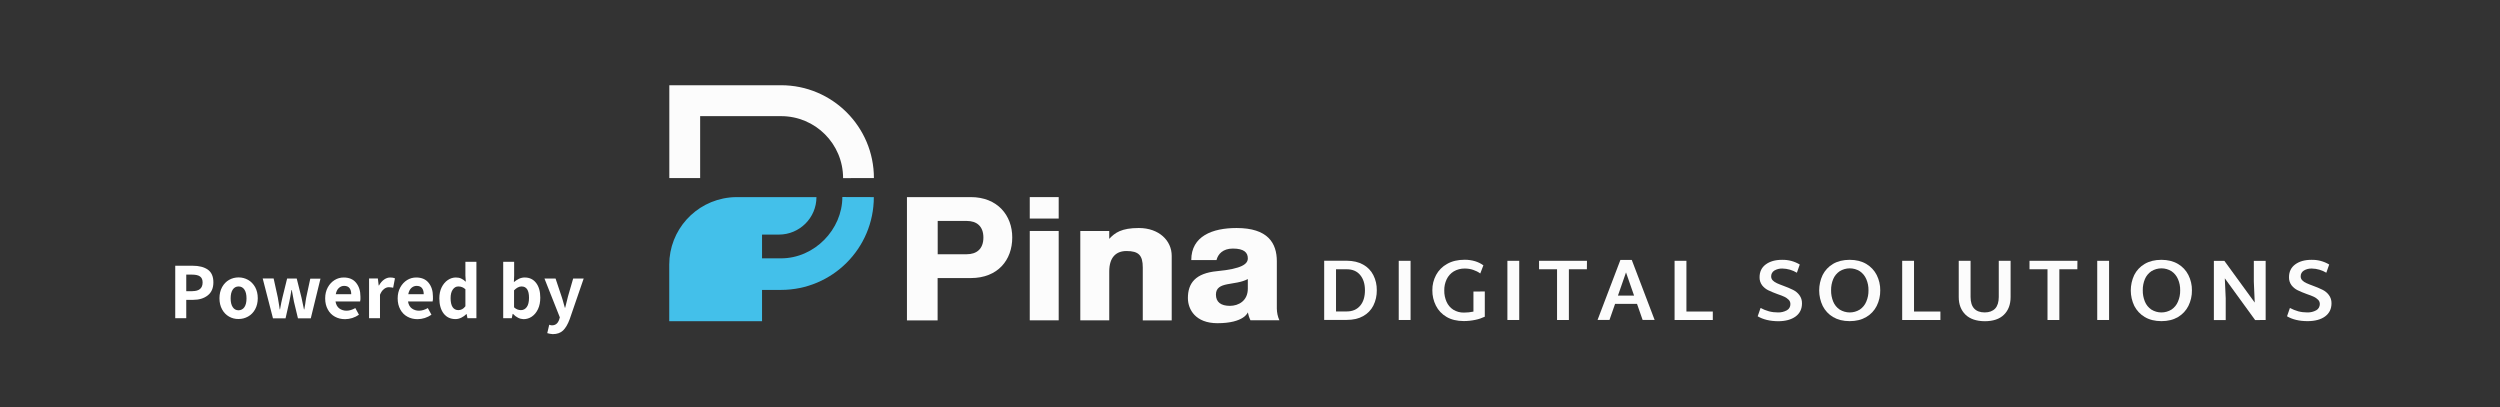 <?xml version="1.0" encoding="utf-8"?>
<!-- Generator: Adobe Illustrator 25.0.0, SVG Export Plug-In . SVG Version: 6.00 Build 0)  -->
<svg version="1.1" id="pina-logo" xmlns="http://www.w3.org/2000/svg" xmlns:xlink="http://www.w3.org/1999/xlink" x="0px" y="0px"
	 viewBox="0 0 3041.5 495.3" style="enable-background:new 0 0 3041.5 495.3;" xml:space="preserve">
<rect x="0" y="0" width="3041.5" height="495.3" fill="#333333" stroke="none"/>
<style type="text/css">
	.st0{display:none;fill:#FCFCFC;}
	.st1{fill:#43C0EA;}
	.st2{fill:#FCFCFC;}
	.st3{enable-background:new    ;}
	.st4{fill:#FFFFFF;}
</style>
<rect x="0.5" class="st0" width="3041" height="495.3"/>
<path class="st1" d="M1024.8,239.7c0,39.4-33.8,74.6-74.6,74.6h-23.1v-28.9h20.5c25.2,0,45.7-20.4,45.7-45.6l0,0h-96.8
	c-1.4,0-2.8,0-4.2,0.1c-0.9,0-1.8,0.1-2.8,0.2l-2,0.2c-41.7,4.6-73.3,39.8-73.3,81.7v68.8h112.9v-38.1h23.1
	c62.3,0,112.9-50.5,112.9-112.9l0,0L1024.8,239.7z"/>
<path class="st2" d="M1063.2,216.6c0-62.3-50.5-112.9-112.9-112.9l0,0h-136v112.9h37.5v-75.3h98.5c41.6,0,75.4,33.7,75.4,75.4l0,0
	L1063.2,216.6L1063.2,216.6z"/>
<path class="st2" d="M1658.4,321.9c5.3,2.9,9.7,7.4,12.4,12.8c2.9,5.7,4.3,12,4.2,18.4c0.1,6.5-1.3,12.9-4.2,18.7
	c-2.7,5.4-7.1,9.9-12.4,12.8c-5.5,3.1-12.1,4.6-20,4.6H1611v-72h27.5C1646.3,317.3,1652.9,318.8,1658.4,321.9z M1654.8,371.9
	c3.9-4.6,5.8-10.9,5.8-18.7c0-7.7-1.9-13.9-5.8-18.6s-9.3-7-16.3-7h-13.1v51.3h13.1C1645.5,378.9,1650.9,376.5,1654.8,371.9z"/>
<path class="st2" d="M1701.7,317.3h14.4v72h-14.4V317.3z"/>
<path class="st2" d="M1806.4,354.6v30.7c-3.6,1.7-7.4,3-11.4,3.8c-4.6,1-9.4,1.5-14.1,1.5c-8.3,0-15.4-1.7-21.1-5.1
	c-5.5-3.2-10-7.9-12.9-13.7c-2.9-5.8-4.4-12.2-4.3-18.7c-0.1-6.5,1.5-12.8,4.5-18.5c3.1-5.7,7.7-10.4,13.4-13.5
	c5.9-3.4,13.1-5.1,21.5-5.1c4.2,0,8.5,0.6,12.6,1.8c3.6,1.1,7.1,2.8,10.1,5l-3.8,9.9c-2.6-1.9-5.4-3.3-8.4-4.3
	c-3.4-1.2-6.9-1.7-10.4-1.7c-4.7-0.1-9.4,1.1-13.5,3.5c-3.7,2.3-6.7,5.6-8.6,9.6c-2,4.3-3,8.9-2.9,13.6c-0.1,4.8,0.9,9.5,2.8,13.8
	c1.7,3.9,4.6,7.3,8.2,9.6c3.9,2.4,8.4,3.6,13,3.5c3.9,0,7.7-0.4,11.5-1.2v-24.4L1806.4,354.6L1806.4,354.6z"/>
<path class="st2" d="M1833.9,317.3h14.4v72h-14.4V317.3z"/>
<path class="st2" d="M1930.6,327.6h-21.9v61.7h-14.4v-61.7h-21.9v-10.3h58.3L1930.6,327.6z"/>
<path class="st2" d="M1991.6,369.7h-26.7l-6.8,19.5h-14.5l27.8-73h13.8l27.8,73h-14.6L1991.6,369.7z M1988,359.6l-9.8-28.2
	l-9.8,28.2H1988z"/>
<path class="st2" d="M2083.8,379v10.3h-46.5v-72h14.4V379H2083.8z"/>
<path class="st2" d="M2138.4,384.8l3.5-10.1c3.3,1.7,6.8,3.1,10.4,4.1c3.5,0.9,7.2,1.3,10.8,1.3c3.8,0.1,7.5-0.8,10.8-2.6
	c2.8-1.5,4.4-4.5,4.3-7.6c0-2-0.7-3.8-2.1-5.2c-1.5-1.5-3.2-2.7-5.1-3.6c-2.1-1-4.9-2.1-8.5-3.3c-3.8-1.4-7.6-2.9-11.3-4.7
	c-2.9-1.4-5.4-3.5-7.4-6c-2.1-2.8-3.2-6.3-3.1-9.8c0-6.7,2.5-11.9,7.5-15.6s11.6-5.6,19.8-5.6c7.6-0.2,15.1,1.8,21.6,5.7l-3.5,10
	c-5.3-3.2-11.4-5-17.7-5.1c-3.4-0.1-6.8,0.7-9.8,2.5c-2.5,1.6-3.9,4.3-3.8,7.2c0,1.8,0.7,3.5,2,4.8c1.4,1.4,3.1,2.5,4.9,3.3
	c1.9,0.9,4.7,2,8.2,3.3c4,1.4,7.9,3.1,11.6,4.9c3,1.5,5.6,3.6,7.6,6.3c2.2,2.9,3.3,6.5,3.2,10.1c0,6.8-2.6,12.1-7.7,15.9
	c-5.2,3.8-12.3,5.8-21.4,5.8C2153.3,390.7,2145,388.7,2138.4,384.8z"/>
<path class="st2" d="M2230.1,385.7c-5.4-3.2-9.8-7.9-12.6-13.5c-5.7-11.9-5.7-25.7-0.1-37.6c2.8-5.6,7.2-10.3,12.6-13.5
	c5.6-3.3,12.4-5,20.3-5s14.6,1.7,20.2,5c5.4,3.2,9.9,7.9,12.7,13.5c2.9,5.8,4.4,12.2,4.3,18.7c0.1,6.6-1.4,13-4.3,18.9
	c-2.8,5.6-7.2,10.3-12.7,13.5c-5.6,3.3-12.3,5-20.2,5S2235.7,389,2230.1,385.7z M2262.7,376.6c3.5-2.4,6.2-5.7,7.8-9.6
	c1.9-4.4,2.8-9.1,2.7-13.8c0.1-4.7-0.8-9.3-2.7-13.7c-1.7-3.9-4.4-7.2-7.8-9.5c-7.5-4.7-17-4.7-24.6,0c-3.5,2.4-6.2,5.7-7.8,9.5
	c-1.8,4.3-2.7,9-2.6,13.7c-0.1,4.7,0.8,9.4,2.6,13.8c1.6,3.9,4.3,7.2,7.8,9.6C2245.7,381.3,2255.2,381.3,2262.7,376.6L2262.7,376.6z
	"/>
<path class="st2" d="M2360.7,379v10.3h-46.5v-72h14.4V379H2360.7z"/>
<path class="st2" d="M2391.2,382.8c-5.4-5.3-8.2-12.4-8.2-21.4v-44.1h14.4v44c0,6.3,1.5,11,4.4,14.1s7.2,4.7,12.8,4.7
	c5.5,0,9.7-1.6,12.7-4.7c2.9-3.1,4.4-7.9,4.4-14.1v-44h14.4v44c0,9.1-2.7,16.3-8.1,21.6c-5.4,5.3-13.2,7.9-23.4,7.9
	C2404.5,390.7,2396.7,388.1,2391.2,382.8z"/>
<path class="st2" d="M2527.3,327.6h-21.9v61.7H2491v-61.7h-21.9v-10.3h58.3L2527.3,327.6z"/>
<path class="st2" d="M2551.5,317.3h14.4v72h-14.4V317.3z"/>
<path class="st2" d="M2609.3,385.7c-5.4-3.2-9.8-7.9-12.7-13.5c-5.7-11.9-5.7-25.7-0.1-37.6c2.8-5.6,7.2-10.3,12.7-13.5
	c5.6-3.3,12.4-5,20.3-5s14.6,1.7,20.2,5c5.5,3.2,9.9,7.9,12.7,13.5c2.9,5.8,4.4,12.2,4.3,18.7c0.1,6.6-1.4,13-4.3,18.9
	c-2.8,5.6-7.2,10.3-12.6,13.5c-5.6,3.3-12.3,5-20.2,5S2614.9,389,2609.3,385.7z M2641.9,376.6c3.5-2.4,6.2-5.7,7.8-9.6
	c1.9-4.4,2.8-9,2.7-13.8c0.1-4.7-0.8-9.4-2.7-13.7c-1.7-3.9-4.4-7.2-7.8-9.5c-7.5-4.7-17-4.7-24.6,0c-3.5,2.4-6.2,5.7-7.8,9.5
	c-1.8,4.3-2.7,9-2.6,13.7c-0.1,4.7,0.8,9.4,2.6,13.8c1.6,3.9,4.3,7.2,7.8,9.6C2624.8,381.3,2634.3,381.3,2641.9,376.6L2641.9,376.6z
	"/>
<path class="st2" d="M2756.4,317.3v72l-12.8,0.1l-36.9-50.8l1.1,24.3v26.5h-14.4v-72h12.8l36.9,50.7l-1.1-25.7v-25h14.4V317.3z"/>
<path class="st2" d="M2782.4,384.8l3.5-10.1c3.3,1.7,6.8,3.1,10.4,4.1c3.5,0.9,7.2,1.3,10.8,1.3c3.8,0.1,7.5-0.8,10.8-2.6
	c2.8-1.5,4.4-4.5,4.4-7.6c0-2-0.7-3.8-2.1-5.2c-1.5-1.5-3.2-2.7-5.1-3.6c-2.1-1-4.9-2.1-8.5-3.3c-3.8-1.4-7.6-2.9-11.3-4.7
	c-2.9-1.4-5.4-3.5-7.4-6c-2.1-2.8-3.2-6.3-3.1-9.8c0-6.7,2.5-11.9,7.5-15.6s11.6-5.6,19.8-5.6c7.6-0.2,15.1,1.8,21.6,5.7l-3.5,10
	c-5.3-3.2-11.4-5-17.7-5.1c-3.4-0.1-6.8,0.7-9.7,2.5c-2.4,1.5-3.9,4.2-3.8,7.1c0,1.8,0.7,3.5,2,4.8c1.4,1.4,3,2.5,4.9,3.3
	c1.9,0.9,4.7,2,8.2,3.3c4,1.4,7.9,3.1,11.6,4.9c3,1.5,5.6,3.6,7.6,6.3c2.2,2.9,3.3,6.5,3.2,10.1c0,6.8-2.6,12.1-7.7,15.9
	s-12.3,5.8-21.4,5.8C2797.3,390.7,2789,388.7,2782.4,384.8z"/>
<path class="st2" d="M1385.5,277.4c-21,0-29.1,5.7-36,13.2V281h-35.2v108.7h35.2v-59.4c0-17.6,8.6-24.9,21-24.9
	c14.8,0,19.8,5.2,19.8,20v64.4h35.2v-78.4C1425.6,292.8,1410.1,277.4,1385.5,277.4z"/>
<rect x="1252.8" y="281" class="st2" width="35.2" height="108.7"/>
<rect x="1252.8" y="239.8" class="st2" width="35.2" height="26.1"/>
<path class="st2" d="M1181.1,239.8h-77.7v150h37.3v-51.5h40.3c33.1,0,50.5-22.1,50.5-49.3C1231.6,261.9,1213.3,239.8,1181.1,239.8z
	 M1176.2,309.3h-35.4v-40.5h35.4c11.7,0,20.2,6.1,20.2,20.2S1187.9,309.3,1176.2,309.3L1176.2,309.3z"/>
<path class="st2" d="M1553.4,375.6v-57.7c0-22.4-11.1-40.5-49-40.5c-29.3,0-55.1,9.8-55.1,39h30.7c1.8-7.3,7.8-14,19.9-14
	c13.9,0,18.2,5.1,18.2,11.9s-6.9,12.7-37.5,15.6c-26,2.5-35.4,14.4-35.4,32.7c0,14,9.4,30.6,35.9,30.6c32.8,0,37-13.2,37-13.2
	c0.7,3.3,1.7,6.6,3.2,9.6h35.2C1554.5,385.3,1553.5,380.5,1553.4,375.6z M1518.1,351.2c0,14.8-11.3,20.9-21.8,20.9
	c-11,0-17-4.6-17-13.7c0-16.6,23.3-10.5,38.8-18.9V351.2z"/>
<g id="Powered_by" class="st3">
	<path class="st4" d="M213.2,323.3h21.3c7.7,0,13.8,1.6,18.3,4.7c4.5,3.2,6.8,8.3,6.8,15.5c0,7-2.3,12.3-6.9,15.9
		s-10.5,5.4-17.8,5.4h-8.3v22.3h-13.4L213.2,323.3L213.2,323.3z M234,354.2c8.3,0,12.5-3.5,12.5-10.6c0-3.4-1.1-5.8-3.2-7.3
		c-2.1-1.5-5.4-2.2-9.7-2.2h-7v20.2h7.4V354.2z"/>
	<path class="st4" d="M278.7,385.2c-3.5-2-6.4-4.9-8.5-8.8c-2.1-3.8-3.2-8.3-3.2-13.5s1.1-9.7,3.2-13.6c2.1-3.8,5-6.8,8.5-8.8
		s7.4-3,11.6-3c4.1,0,7.9,1,11.5,3s6.4,5,8.6,8.8c2.1,3.9,3.2,8.4,3.2,13.5s-1.1,9.6-3.2,13.5c-2.1,3.8-5,6.8-8.6,8.8s-7.4,3-11.5,3
		C286.1,388.2,282.3,387.2,278.7,385.2z M297.4,373.6c1.7-2.6,2.5-6.1,2.5-10.6s-0.8-8-2.5-10.6s-4.1-3.9-7.1-3.9
		c-3.1,0-5.5,1.3-7.2,3.9s-2.5,6.1-2.5,10.6s0.8,8,2.5,10.6s4,3.9,7.2,3.9C293.3,377.4,295.7,376.1,297.4,373.6z"/>
	<path class="st4" d="M319.6,338.8h13.3L338,362c0.1,0.3,0.6,3.3,1.5,9c0.1,1.2,0.4,2.9,0.8,5.3h0.4c1.1-6.3,2.1-11.1,2.9-14.2
		l5.7-23.2H361l5.8,23.2c1,4.4,1.9,8.5,2.6,12.3l0.4,2h0.4l1.2-6.9c0.1-0.8,0.3-1.8,0.4-3c0.2-1.2,0.4-2.7,0.7-4.3l5-23.2h12.4
		l-11.8,48.3h-15.6l-4.9-20.4c-1.2-6.4-2.1-11.1-2.6-14.1h-0.4c-1,6.2-1.9,10.9-2.6,14.2l-4.6,20.3h-15.3L319.6,338.8z"/>
	<path class="st4" d="M438.1,366.8h-29.9c0.6,3.8,2.2,6.7,4.7,8.5s5.4,2.7,8.7,2.7c3.4,0,7-1.1,10.7-3.2l4.4,8.1
		c-2.4,1.7-5.1,3-8.1,4c-3,0.9-5.9,1.4-8.8,1.4c-4.6,0-8.7-1-12.3-3c-3.7-2-6.6-4.9-8.7-8.8c-2.1-3.8-3.2-8.3-3.2-13.5
		c0-5.1,1.1-9.5,3.2-13.4c2.1-3.8,4.9-6.8,8.3-8.9s7.1-3.1,11-3.1c6.6,0,11.6,2.1,15.1,6.4s5.3,9.8,5.3,16.7
		C438.7,363.2,438.5,365.2,438.1,366.8z M427.3,357.9c0-3.1-0.7-5.6-2.1-7.4s-3.6-2.7-6.5-2.7c-2.4,0-4.5,0.8-6.4,2.5
		s-3.1,4.2-3.8,7.6H427.3z"/>
	<path class="st4" d="M448.9,338.8h10.8l1,8.5h0.4c1.7-3.1,3.8-5.5,6.2-7.2c2.4-1.7,4.9-2.5,7.5-2.5c2.3,0,4.2,0.3,5.7,1l-2.2,11.5
		c-0.2-0.1-0.8-0.2-1.8-0.4c-1-0.2-2.1-0.3-3.3-0.3c-2.1,0-4.1,0.7-6,2.2c-2,1.5-3.6,3.8-4.9,7v28.5H449v-48.3L448.9,338.8
		L448.9,338.8z"/>
	<path class="st4" d="M526.3,366.8h-29.9c0.6,3.8,2.2,6.7,4.7,8.5s5.4,2.7,8.7,2.7c3.4,0,7-1.1,10.7-3.2l4.4,8.1
		c-2.4,1.7-5.1,3-8.1,4c-3,0.9-5.9,1.4-8.8,1.4c-4.6,0-8.7-1-12.3-3c-3.7-2-6.6-4.9-8.7-8.8c-2.1-3.8-3.2-8.3-3.2-13.5
		c0-5.1,1.1-9.5,3.2-13.4c2.1-3.8,4.9-6.8,8.3-8.9s7.1-3.1,11-3.1c6.6,0,11.6,2.1,15.1,6.4s5.3,9.8,5.3,16.7
		C526.9,363.2,526.7,365.2,526.3,366.8z M515.5,357.9c0-3.1-0.7-5.6-2.1-7.4c-1.4-1.8-3.6-2.7-6.5-2.7c-2.4,0-4.5,0.8-6.4,2.5
		s-3.1,4.2-3.8,7.6H515.5z"/>
	<path class="st4" d="M539.8,381.5c-3.5-4.5-5.3-10.7-5.3-18.5c0-5.1,0.9-9.5,2.8-13.4c1.9-3.8,4.4-6.8,7.5-8.9s6.4-3.1,9.8-3.1
		c2.5,0,4.7,0.4,6.5,1.3c1.8,0.8,3.7,2.1,5.6,3.9l-0.5-7.5v-16.8h13.4v68.6h-10.9l-1-5h-0.3c-1.8,1.8-3.9,3.3-6.2,4.4
		s-4.6,1.7-7,1.7C548.1,388.2,543.3,386,539.8,381.5z M562.2,376.2c1.4-0.7,2.7-1.9,4-3.6v-20.7c-2.5-2.3-5.3-3.4-8.6-3.4
		c-2.7,0-4.9,1.2-6.7,3.7s-2.7,6-2.7,10.5c0,4.8,0.8,8.4,2.4,10.9c1.6,2.4,4,3.7,7,3.7C559.3,377.3,560.8,376.9,562.2,376.2z"/>
	<path class="st4" d="M630.3,386.6c-2.2-1.1-4.2-2.6-6.2-4.7h-0.4l-1.1,5.2h-10.4v-68.6h13.3v17.1l-0.3,7.6c2-1.7,4.1-3,6.3-4.1
		c2.2-1,4.5-1.5,6.8-1.5c5.9,0,10.5,2.2,13.9,6.6s5.1,10.4,5.1,17.9c0,5.3-0.9,10-2.8,14c-1.9,4-4.4,7-7.5,9.1s-6.5,3.1-10.1,3.1
		C634.7,388.2,632.5,387.7,630.3,386.6z M640.9,373.5c1.8-2.5,2.7-6.3,2.7-11.2c0-9.2-3-13.8-9.1-13.8c-3,0-6,1.6-9.1,4.7v20.7
		c2.5,2.3,5.3,3.4,8.4,3.4C636.7,377.3,639.1,376,640.9,373.5z"/>
	<path class="st4" d="M665.8,405.3l2.4-10.2c1.4,0.5,2.5,0.7,3.3,0.7c4.3,0,7.2-2.3,8.8-7l0.8-2.7l-18.7-47.2h13.5l7.3,21.8
		c0.8,2.3,1.7,5.3,2.7,9.1c0.5,1.8,0.9,3.3,1.3,4.6h0.4c0.8-3.7,2-8.3,3.4-13.7l6.3-21.8h12.8l-17,49.4c-2.3,6.2-5,10.8-8.1,13.8
		c-3.1,2.9-7.2,4.4-12.5,4.4C670.2,406.3,667.9,406,665.8,405.3z"/>
</g>
</svg>
